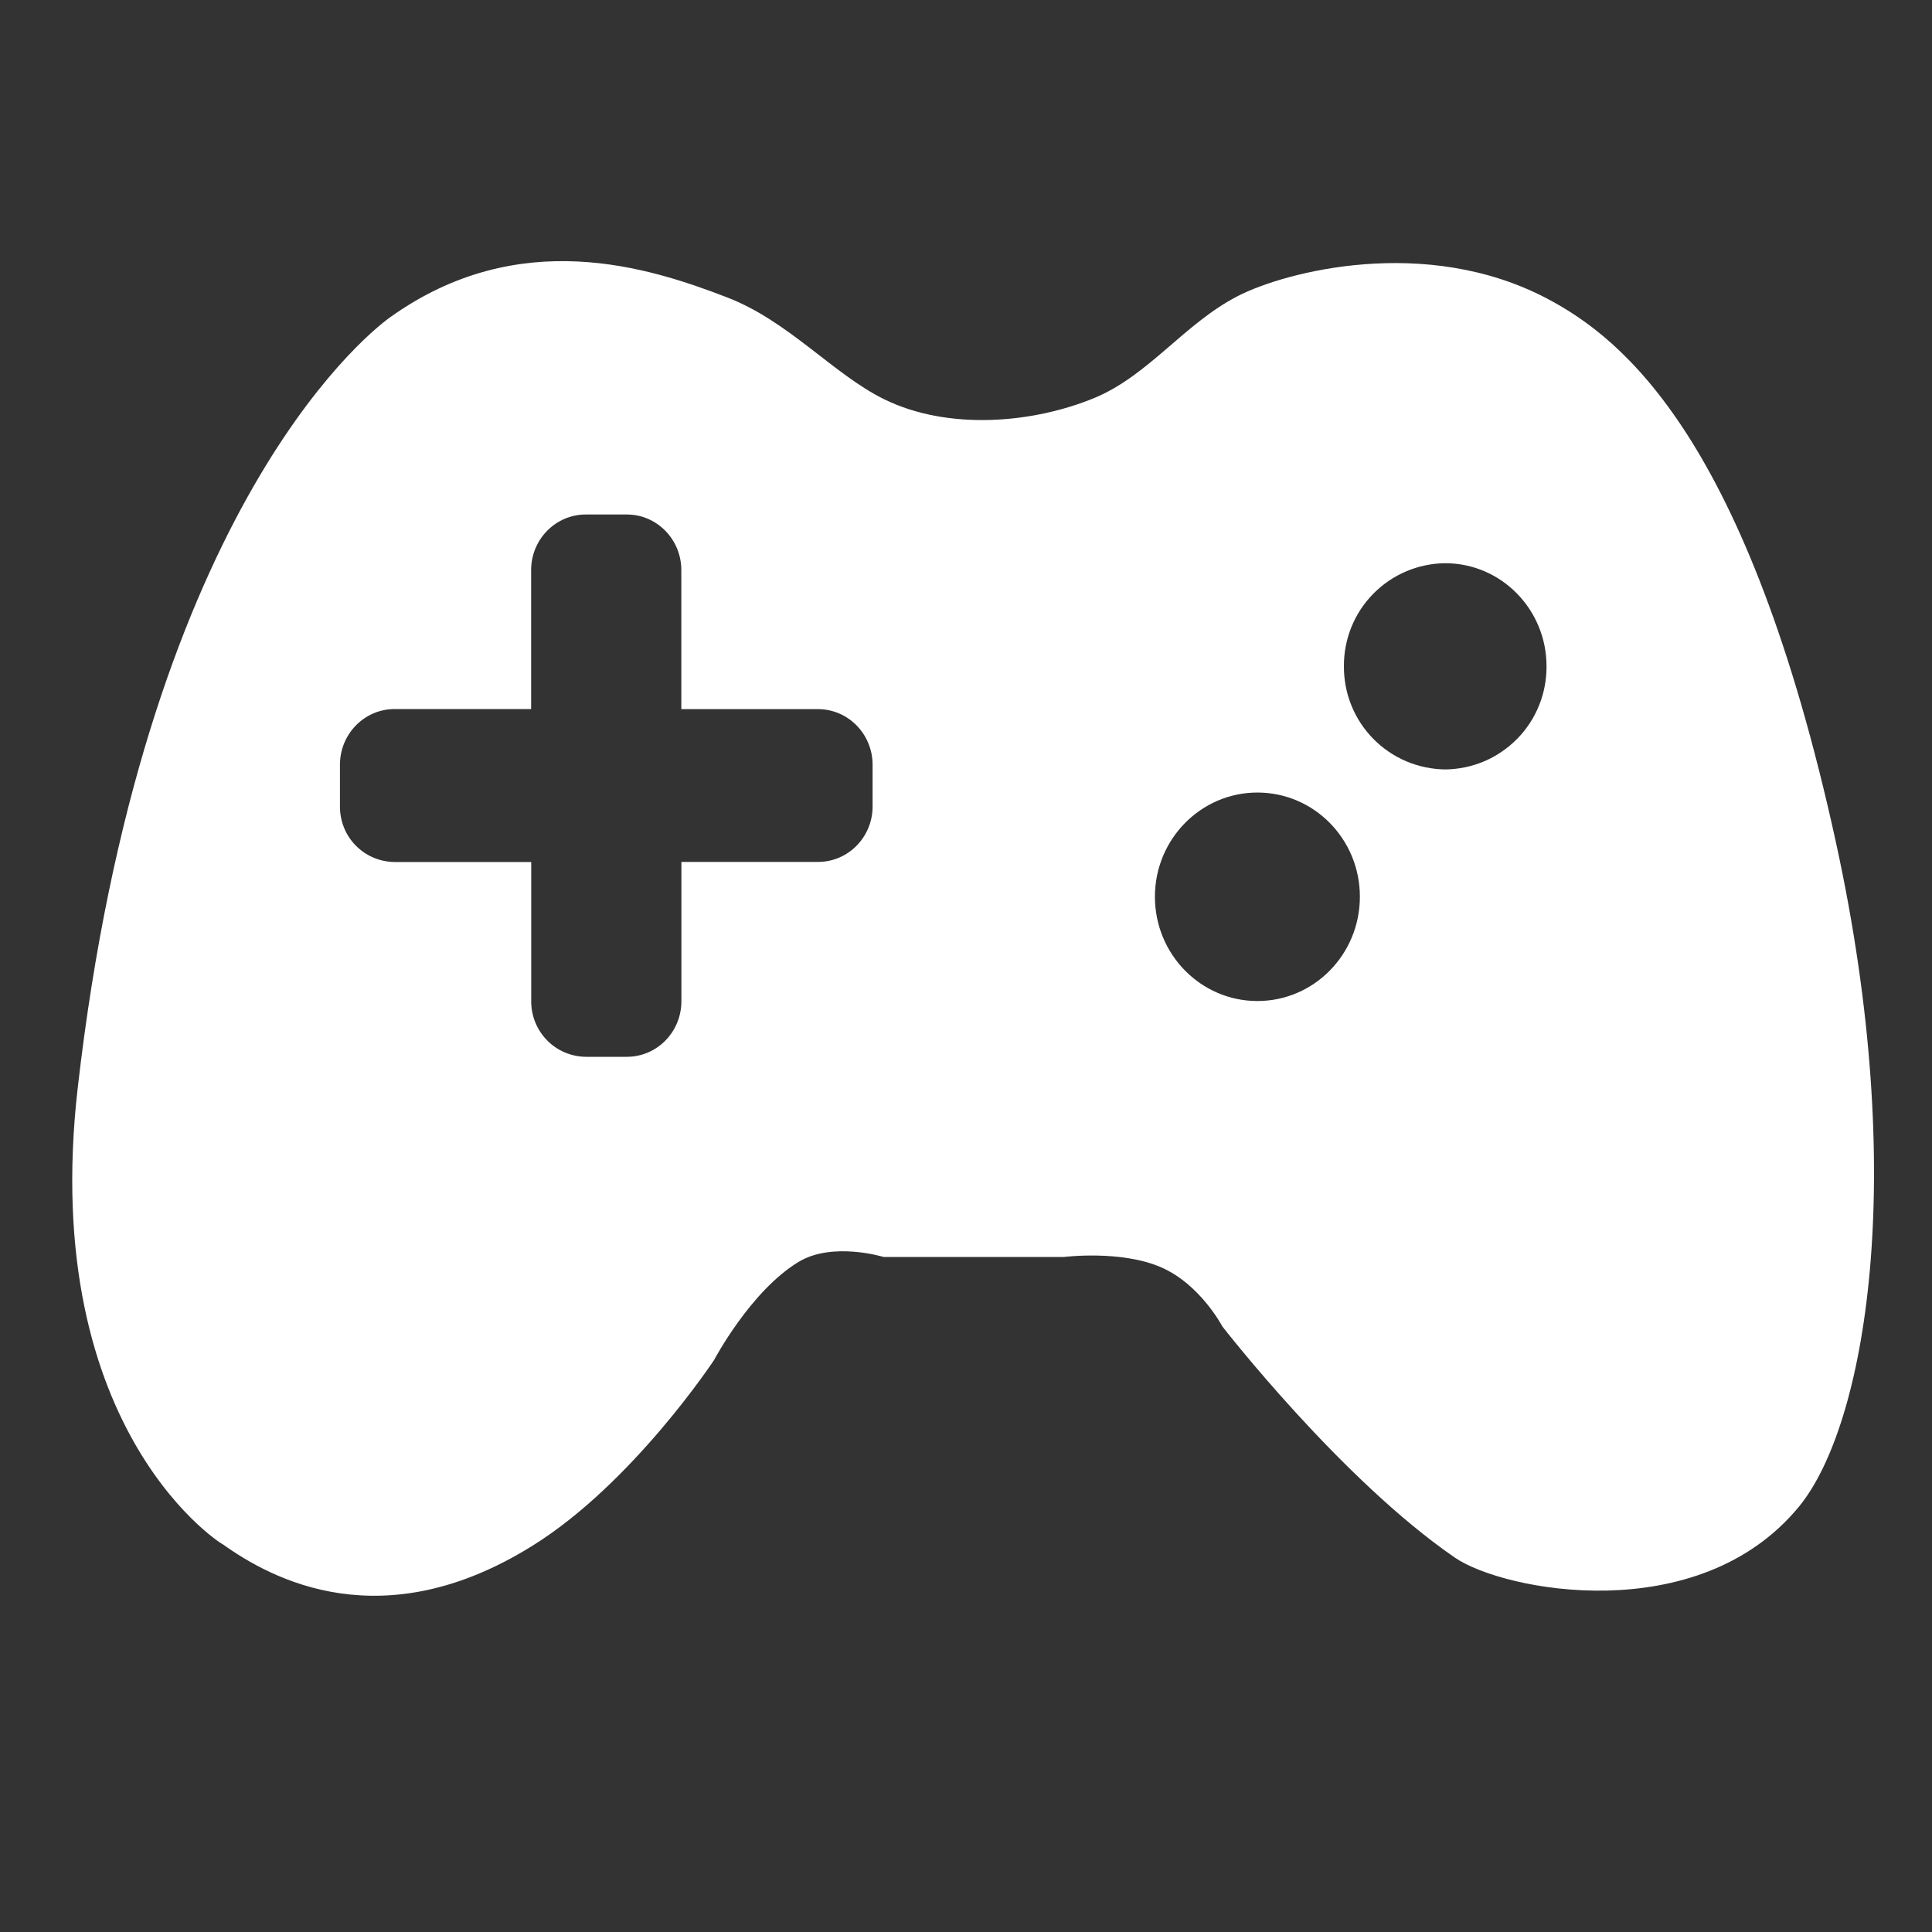 <svg width="23" height="23" viewBox="0 0 23 23" fill="none" xmlns="http://www.w3.org/2000/svg">
<rect x="0" y="0" width="23" height="23" fill="#333333" stroke="none"/>
<path d="M21.856 10.026C20.804 5.217 19.32 4.03 18.417 3.554C16.97 2.793 15.294 3.237 14.737 3.524C14.105 3.848 13.678 4.465 13.037 4.734C12.295 5.043 11.285 5.126 10.526 4.753C9.921 4.456 9.387 3.821 8.655 3.54C7.726 3.182 6.179 2.681 4.646 3.776C4.284 4.035 1.701 6.196 0.926 12.944C0.447 17.105 2.735 18.444 2.649 18.382C3.238 18.804 4.556 19.515 6.34 18.401C7.534 17.658 8.502 16.189 8.502 16.189C8.502 16.189 8.934 15.37 9.506 15.023C9.912 14.777 10.519 14.964 10.519 14.964H12.665C12.665 14.964 13.346 14.878 13.825 15.088C14.29 15.291 14.552 15.791 14.552 15.791C14.552 15.791 15.966 17.615 17.323 18.545C17.9 18.94 20.22 19.394 21.418 17.934C22.2 16.979 22.734 14.042 21.856 10.026ZM10.388 9.601C10.388 9.966 10.097 10.261 9.738 10.261H8.112V11.918C8.112 12.285 7.822 12.581 7.462 12.581H6.973C6.799 12.579 6.633 12.508 6.512 12.384C6.39 12.259 6.323 12.092 6.324 11.918V10.262H4.698C4.611 10.261 4.526 10.244 4.447 10.21C4.368 10.177 4.296 10.128 4.235 10.066C4.175 10.005 4.127 9.932 4.095 9.852C4.063 9.772 4.047 9.687 4.047 9.601V9.105C4.047 8.738 4.338 8.441 4.698 8.441H6.323V6.787C6.323 6.421 6.615 6.125 6.973 6.125H7.462C7.82 6.125 8.111 6.421 8.111 6.787V8.442H9.737C10.097 8.442 10.388 8.738 10.388 9.105V9.601ZM14.969 11.917C14.296 11.917 13.749 11.362 13.749 10.675C13.749 9.991 14.296 9.435 14.969 9.435C15.643 9.435 16.189 9.989 16.189 10.675C16.189 11.362 15.643 11.917 14.969 11.917ZM17.206 9.16C17.046 9.158 16.888 9.125 16.741 9.063C16.594 9 16.46 8.909 16.348 8.795C16.236 8.681 16.148 8.546 16.088 8.398C16.028 8.25 15.998 8.091 15.999 7.931C15.997 7.609 16.122 7.299 16.348 7.069C16.574 6.839 16.882 6.708 17.205 6.705C17.871 6.705 18.411 7.255 18.411 7.931C18.412 8.091 18.382 8.25 18.322 8.398C18.263 8.546 18.174 8.681 18.062 8.795C17.95 8.909 17.817 9 17.67 9.063C17.522 9.125 17.366 9.158 17.206 9.16Z" fill="white"/>
</svg>

